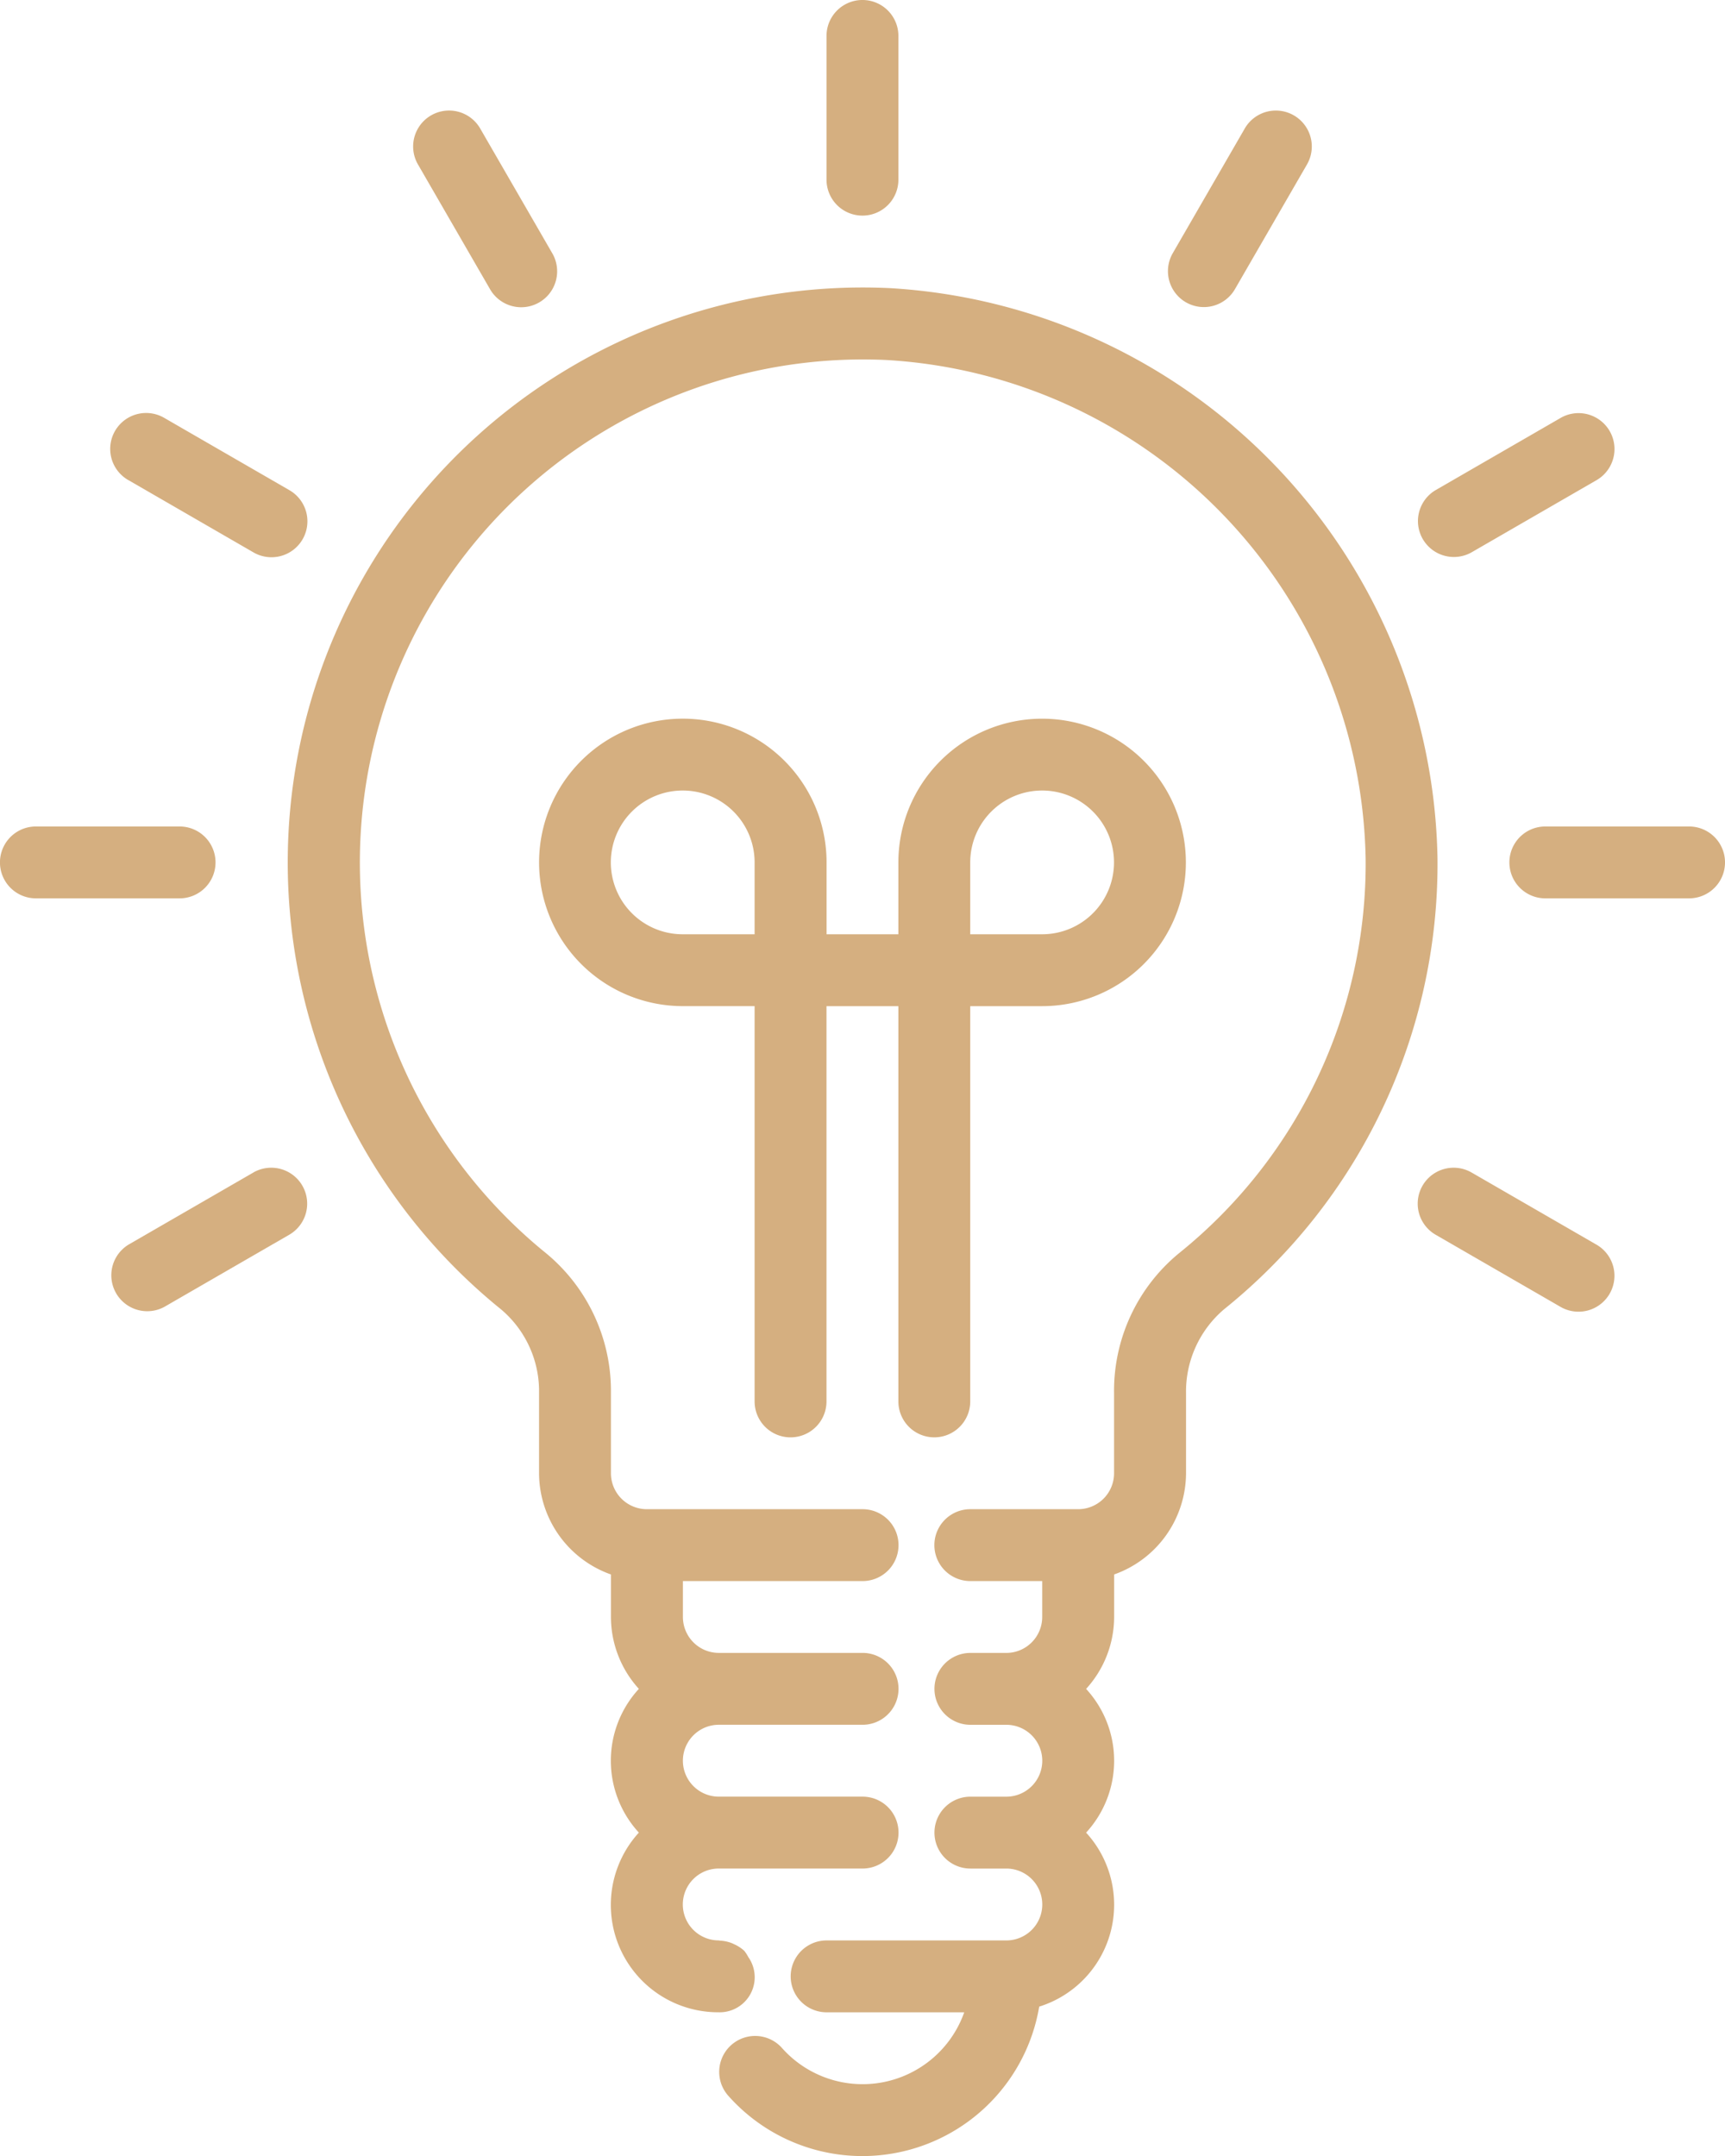 <svg xmlns="http://www.w3.org/2000/svg" width="63.998" height="80" viewBox="0 0 63.998 80"><defs><style>.a{fill:#d5af80;}</style></defs><g transform="translate(-48.004)"><g transform="translate(48.003)"><path class="a" d="M233.336,8a1.333,1.333,0,0,0,1.333-1.333V1.333a1.333,1.333,0,1,0-2.667,0V6.667A1.333,1.333,0,0,0,233.336,8Z" transform="translate(-201.337)"/><path class="a" d="M140.158,26.616l2.667,4.617a1.333,1.333,0,1,0,2.318-1.318l-.009-.015-2.667-4.617a1.333,1.333,0,1,0-2.318,1.318Z" transform="translate(-124.646 -20.507)"/><path class="a" d="M73.271,94.456l.015.009L77.9,97.132a1.333,1.333,0,1,0,1.348-2.3l-.015-.009-4.617-2.667a1.333,1.333,0,1,0-1.348,2.3Z" transform="translate(-68.51 -76.644)"/><path class="a" d="M56,185.333A1.333,1.333,0,0,0,54.67,184H49.336a1.333,1.333,0,0,0,0,2.667H54.67A1.333,1.333,0,0,0,56,185.333Z" transform="translate(-48.003 -153.334)"/><path class="a" d="M77.918,260.146l-.016.009-4.617,2.667A1.333,1.333,0,0,0,74.6,265.14l.016-.009,4.617-2.667a1.333,1.333,0,0,0-1.318-2.318Z" transform="translate(-68.51 -216.644)"/><path class="a" d="M370.236,262.831l-.016-.009-4.617-2.667a1.333,1.333,0,0,0-1.349,2.3l.016.009,4.617,2.667a1.333,1.333,0,0,0,1.349-2.3Z" transform="translate(-310.997 -216.644)"/><path class="a" d="M390.67,184h-5.333a1.333,1.333,0,1,0,0,2.667h5.333a1.333,1.333,0,0,0,0-2.667Z" transform="translate(-328.004 -153.334)"/><path class="a" d="M364.983,97.31a1.334,1.334,0,0,0,.667-.179l4.617-2.667a1.333,1.333,0,1,0-1.318-2.318l-.015.009-4.617,2.667a1.333,1.333,0,0,0,.667,2.488Z" transform="translate(-311.042 -76.643)"/><path class="a" d="M308.664,31.722h0a1.333,1.333,0,0,0,1.821-.489h0l2.667-4.617a1.333,1.333,0,0,0-2.3-1.349l-.009.016L308.177,29.9A1.334,1.334,0,0,0,308.664,31.722Z" transform="translate(-264.666 -20.506)"/><path class="a" d="M182.669,186.666A1.333,1.333,0,0,0,184,185.333V170.667h2.667a5.333,5.333,0,1,0-5.333-5.333V168H178.67v-2.667a5.333,5.333,0,1,0-5.333,5.333H176v14.667a1.333,1.333,0,1,0,2.667,0V170.667h2.667v14.667A1.333,1.333,0,0,0,182.669,186.666ZM184,165.333A2.667,2.667,0,1,1,186.669,168H184ZM176,168h-2.667A2.667,2.667,0,1,1,176,165.333Z" transform="translate(-148.003 -133.334)"/><path class="a" d="M134.433,64.027a21.333,21.333,0,0,0-14.559,37.8,3.974,3.974,0,0,1,1.523,3.049V108a4,4,0,0,0,2.667,3.755v1.579A3.975,3.975,0,0,0,125.1,116a3.939,3.939,0,0,0,0,5.333,3.983,3.983,0,0,0,2.96,6.667,1.3,1.3,0,0,0,1.1-2.049,1.415,1.415,0,0,0-.149-.231,1.378,1.378,0,0,0-.371-.243c-.039-.02-.077-.036-.117-.052a1.414,1.414,0,0,0-.42-.084c-.013,0-.025-.008-.039-.008a1.333,1.333,0,0,1,0-2.667H133.4a1.333,1.333,0,1,0,0-2.667h-5.333a1.333,1.333,0,0,1,0-2.667H133.4a1.333,1.333,0,1,0,0-2.667h-5.333a1.333,1.333,0,0,1-1.333-1.333V112H133.4a1.333,1.333,0,1,0,0-2.667h-8A1.333,1.333,0,0,1,124.064,108v-3.127a6.628,6.628,0,0,0-2.5-5.113,18.666,18.666,0,0,1,12.743-33.066,18.881,18.881,0,0,1,17.757,18.526,18.557,18.557,0,0,1-6.927,14.617,6.609,6.609,0,0,0-2.407,5.191V108a1.333,1.333,0,0,1-1.333,1.333h-4a1.333,1.333,0,0,0,0,2.667h2.667v1.333a1.333,1.333,0,0,1-1.333,1.333H137.4a1.333,1.333,0,0,0,0,2.667h1.333a1.333,1.333,0,0,1,0,2.667H137.4a1.333,1.333,0,0,0,0,2.667h1.333a1.333,1.333,0,0,1,0,2.667h-6.667a1.333,1.333,0,0,0,0,2.667h5.105a4,4,0,0,1-6.761,1.324,1.333,1.333,0,1,0-1.992,1.773,6.652,6.652,0,0,0,11.535-3.308,3.961,3.961,0,0,0,1.74-6.456,3.939,3.939,0,0,0,0-5.333,3.975,3.975,0,0,0,1.04-2.667v-1.579A4,4,0,0,0,145.4,108v-2.972a4.008,4.008,0,0,1,1.415-3.116A21.207,21.207,0,0,0,154.73,85.2,21.581,21.581,0,0,0,134.433,64.027Z" transform="translate(-101.397 -53.335)"/></g></g></svg>